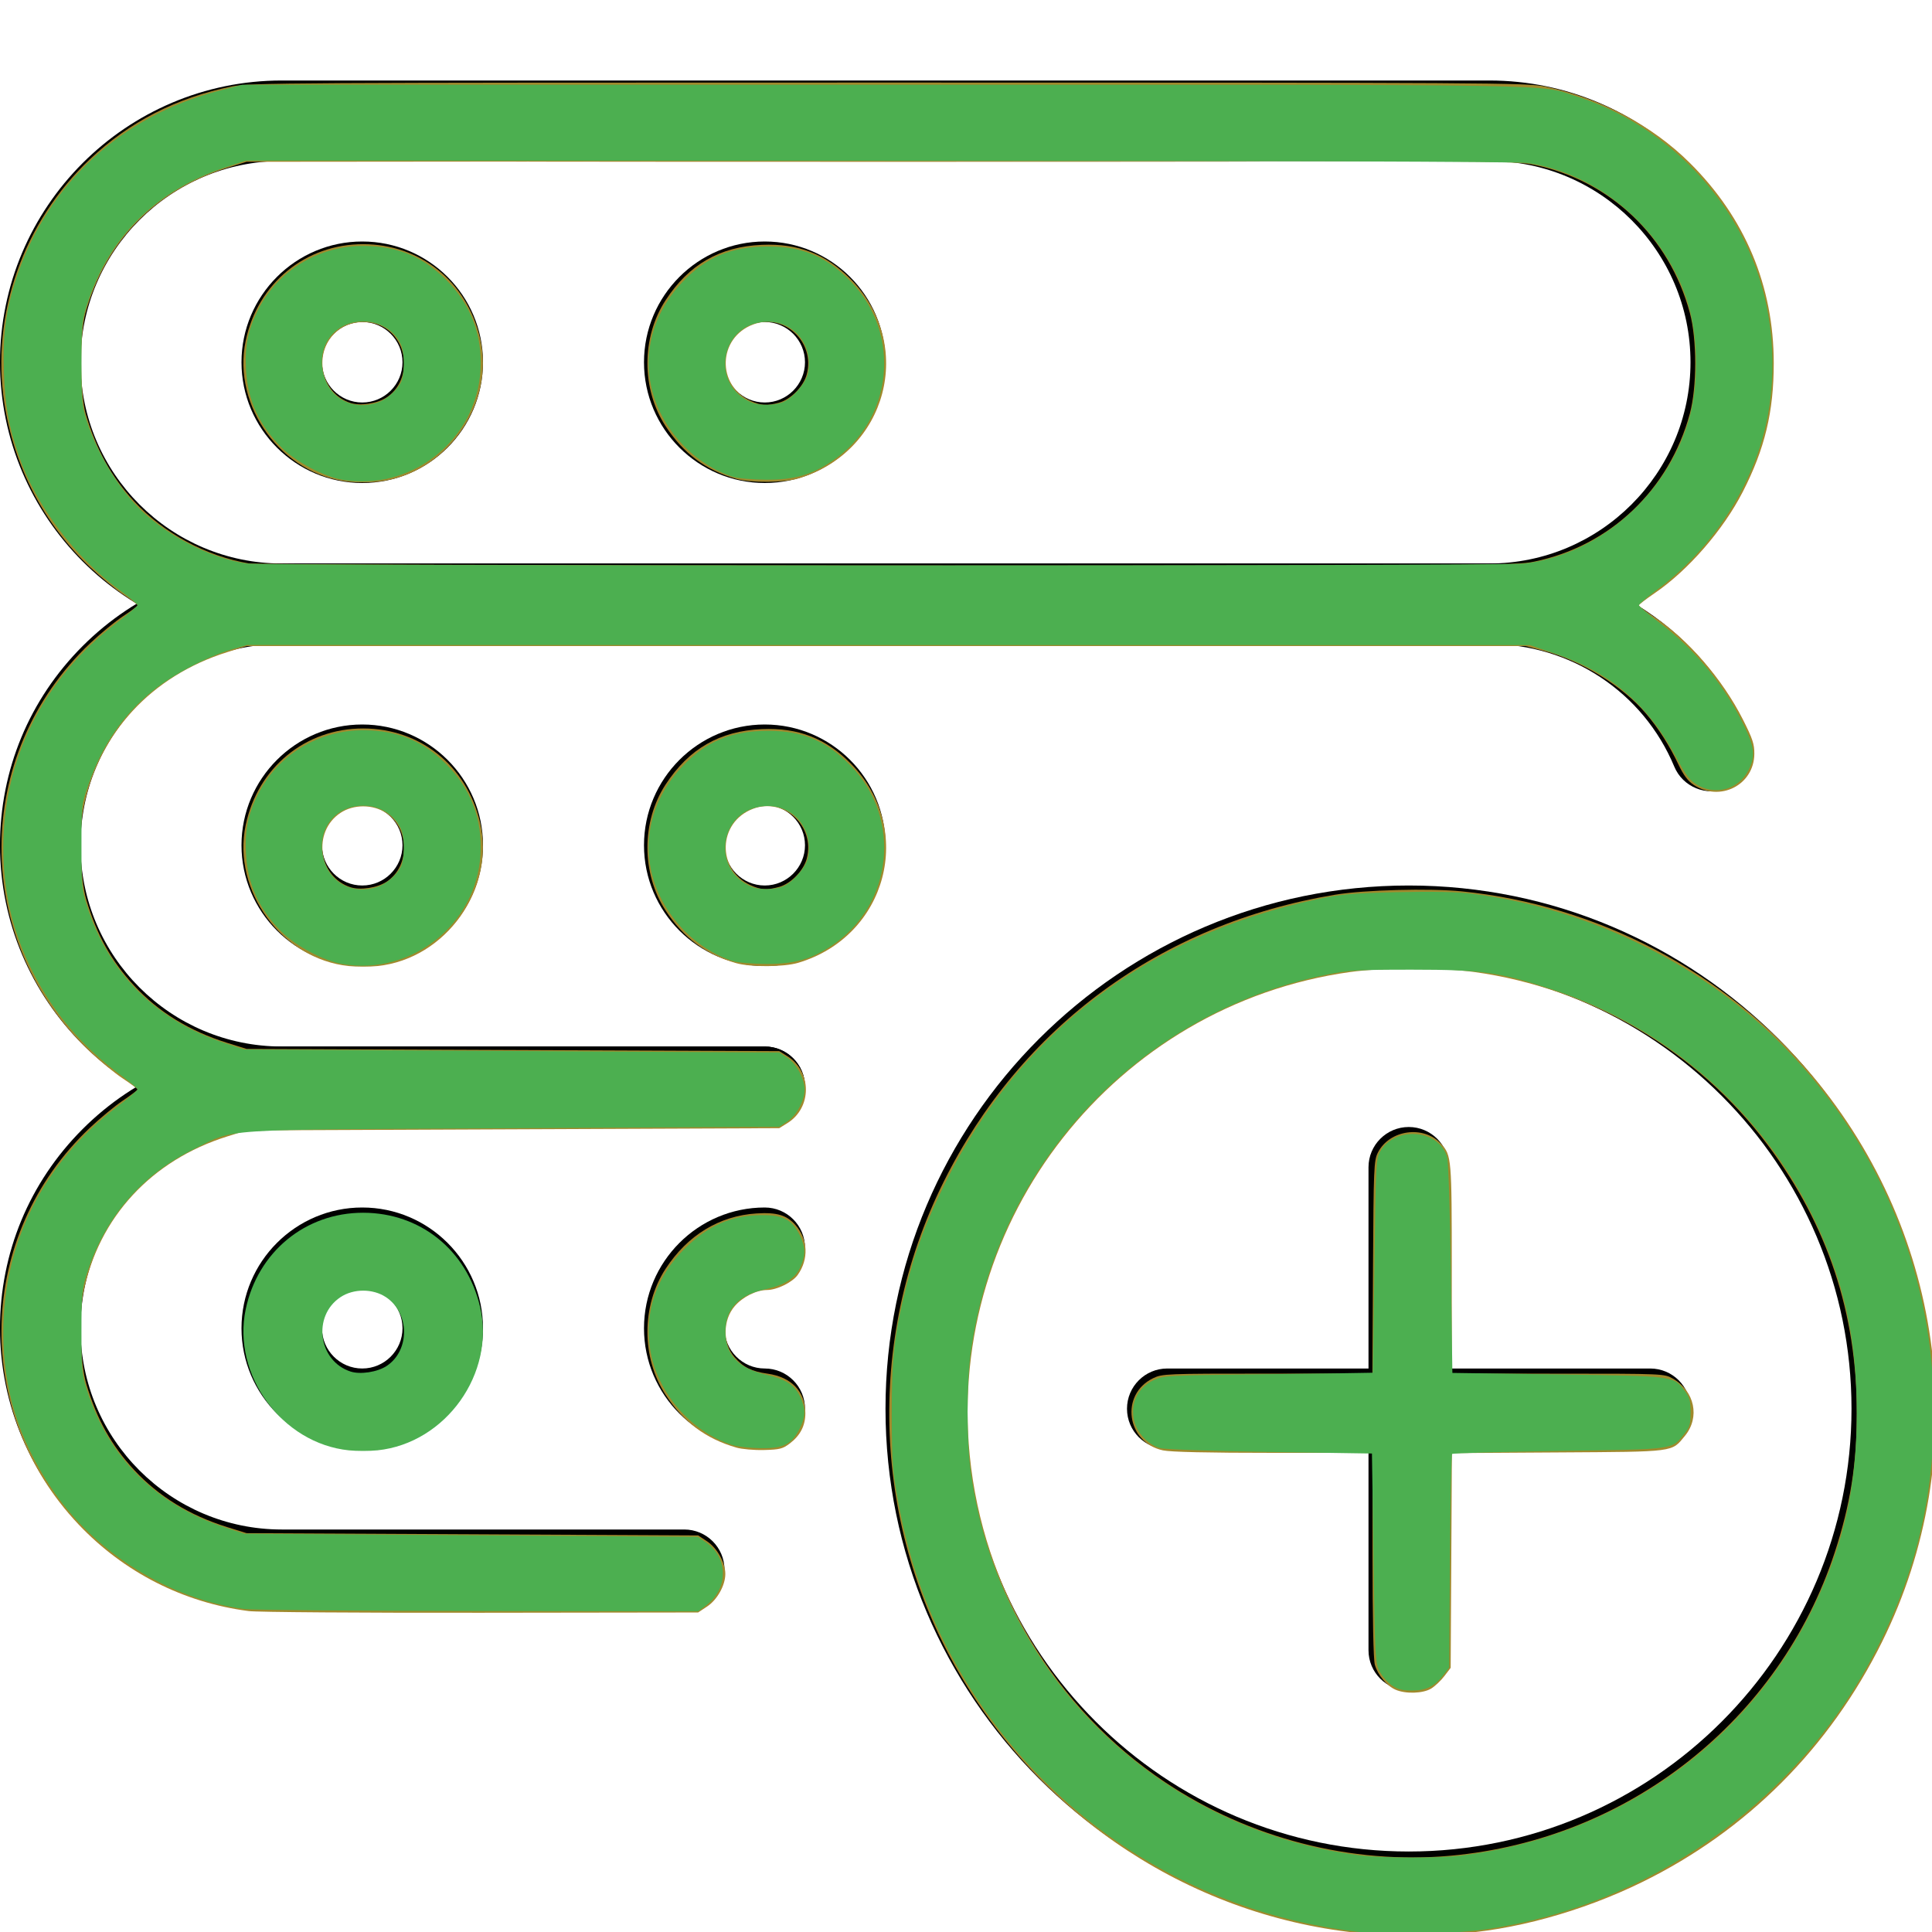 <?xml version="1.0" encoding="UTF-8" standalone="no"?>
<svg
   xmlns:dc="http://purl.org/dc/elements/1.1/"
   xmlns:cc="http://creativecommons.org/ns#"
   xmlns:rdf="http://www.w3.org/1999/02/22-rdf-syntax-ns#"
   xmlns:svg="http://www.w3.org/2000/svg"
   xmlns="http://www.w3.org/2000/svg"
   xmlns:sodipodi="http://sodipodi.sourceforge.net/DTD/sodipodi-0.dtd"
   xmlns:inkscape="http://www.inkscape.org/namespaces/inkscape"
   id="_x31_px"
   enable-background="new 0 0 24 24"
   height="512"
   viewBox="0 0 24 24"
   width="512"
   version="1.1"
   sodipodi:docname="add.svg"
   inkscape:version="1.0.2 (e86c870879, 2021-01-15, custom)">
  <defs
     id="defs29" />
  <sodipodi:namedview
     pagecolor="#ffffff"
     bordercolor="#666666"
     borderopacity="1"
     objecttolerance="10"
     gridtolerance="10"
     guidetolerance="10"
     inkscape:pageopacity="0"
     inkscape:pageshadow="2"
     inkscape:window-width="1920"
     inkscape:window-height="1051"
     id="namedview27"
     showgrid="false"
     inkscape:zoom="1.71875"
     inkscape:cx="256"
     inkscape:cy="22.109091"
     inkscape:window-x="-9"
     inkscape:window-y="-9"
     inkscape:window-maximized="1"
     inkscape:current-layer="_x31_px" />
  <path
     d="m17.5 24c-3.584 0-6.5-2.916-6.5-6.5s2.916-6.5 6.5-6.5 6.5 2.916 6.5 6.5-2.916 6.5-6.5 6.5zm0-12c-3.033 0-5.5 2.468-5.5 5.5s2.467 5.5 5.5 5.5 5.5-2.468 5.5-5.5-2.467-5.5-5.5-5.5z"
     id="path2" />
  <path
     d="m18.5 8h-15c-1.93 0-3.5-1.57-3.5-3.5s1.57-3.5 3.5-3.5h15c1.93 0 3.5 1.57 3.5 3.5s-1.57 3.5-3.5 3.5zm-15-6c-1.378 0-2.5 1.121-2.5 2.5s1.122 2.5 2.5 2.5h15c1.378 0 2.5-1.121 2.5-2.5s-1.122-2.5-2.5-2.5z"
     id="path4" />
  <path
     d="m9.5 14h-6c-1.93 0-3.5-1.57-3.5-3.5 0-.934.364-1.812 1.026-2.474s1.541-1.026 2.474-1.026h15c1.416 0 2.681.839 3.221 2.138.106.255-.014.548-.269.654-.253.104-.548-.014-.654-.27-.385-.924-1.287-1.522-2.298-1.522h-15c-.666 0-1.293.261-1.767.733s-.733 1.101-.733 1.767c0 1.379 1.122 2.5 2.5 2.5h6c.276 0 .5.224.5.5s-.224.5-.5.5z"
     id="path6" />
  <path
     d="m8.5 20h-5c-1.93 0-3.5-1.57-3.5-3.5 0-.934.364-1.812 1.026-2.474s1.541-1.026 2.474-1.026h6c.276 0 .5.224.5.5s-.224.5-.5.5h-6c-.666 0-1.293.261-1.767.733s-.733 1.101-.733 1.767c0 1.379 1.122 2.5 2.5 2.5h5c.276 0 .5.224.5.5s-.224.5-.5.5z"
     id="path8" />
  <path
     d="m4.5 12c-.827 0-1.5-.673-1.5-1.5s.673-1.5 1.5-1.5 1.5.673 1.5 1.5-.673 1.5-1.5 1.5zm0-2c-.276 0-.5.225-.5.5s.224.5.5.5.5-.225.5-.5-.224-.5-.5-.5z"
     id="path10" />
  <path
     d="m9.5 12c-.827 0-1.5-.673-1.5-1.5s.673-1.5 1.5-1.5 1.5.673 1.5 1.5-.673 1.5-1.5 1.5zm0-2c-.276 0-.5.225-.5.5s.224.5.5.5.5-.225.5-.5-.224-.5-.5-.5z"
     id="path12" />
  <path
     d="m4.5 18c-.827 0-1.5-.673-1.5-1.5s.673-1.5 1.5-1.5 1.5.673 1.5 1.5-.673 1.5-1.5 1.5zm0-2c-.276 0-.5.225-.5.5s.224.5.5.5.5-.225.5-.5-.224-.5-.5-.5z"
     id="path14" />
  <path
     d="m9.5 18c-.827 0-1.5-.673-1.5-1.5s.673-1.5 1.5-1.5c.276 0 .5.224.5.5s-.224.5-.5.5-.5.225-.5.5.224.5.5.5.5.224.5.5-.224.5-.5.5z"
     id="path16" />
  <path
     d="m4.5 6c-.827 0-1.5-.673-1.5-1.5s.673-1.5 1.5-1.5 1.5.673 1.5 1.5-.673 1.5-1.5 1.5zm0-2c-.276 0-.5.225-.5.5s.224.5.5.5.5-.225.5-.5-.224-.5-.5-.5z"
     id="path18" />
  <path
     d="m9.5 6c-.827 0-1.5-.673-1.5-1.5s.673-1.5 1.5-1.5 1.5.673 1.5 1.5-.673 1.5-1.5 1.5zm0-2c-.276 0-.5.225-.5.5s.224.5.5.5.5-.225.5-.5-.224-.5-.5-.5z"
     id="path20" />
  <path
     d="m20.5 18h-6c-.276 0-.5-.224-.5-.5s.224-.5.5-.5h6c.276 0 .5.224.5.5s-.224.5-.5.5z"
     id="path22" />
  <path
     d="m17.5 21c-.276 0-.5-.224-.5-.5v-6c0-.276.224-.5.5-.5s.5.224.5.5v6c0 .276-.224.5-.5.5z"
     id="path24" />
  <path
     style="fill:#a0892c;stroke-width:10.995"
     d="m 154.327,42.618 c 44.24,-0.082 116.633,-0.082 160.873,0 44.24,0.082 8.044,0.15 -80.436,0.15 -88.48,0 -124.676,-0.067 -80.436,-0.15 z"
     id="path856"
     transform="scale(0.047)" />
  <path
     style="fill:#a0892c;stroke-width:10.995"
     d="M 65.745,425.817 C 48.552,423.621 32.742,415.573 20.76,402.915 -7.523,373.036 -6.207,326.447 23.72,298.118 c 2.679,-2.536 6.612,-5.785 8.739,-7.219 2.127,-1.434 3.876,-2.755 3.886,-2.934 0.01,-0.179 -1.731,-1.484 -3.869,-2.9 -2.138,-1.416 -6.079,-4.649 -8.757,-7.184 -31.143,-29.48 -31.094,-78.329 0.109,-107.864 2.738,-2.592 6.679,-5.831 8.757,-7.197 2.078,-1.366 3.779,-2.641 3.779,-2.832 0,-0.191 -1.68,-1.46 -3.733,-2.82 -2.053,-1.36 -5.981,-4.576 -8.729,-7.147 C 11.609,138.52 3.709,123.407 1.137,106.473 -2.407,83.136 6.15,58.75 23.718,42.12 34.179,32.218 46.617,25.835 61.276,22.848 66.039,21.877 75.93,21.818 234.764,21.818 c 159.448,0 168.709,0.055 173.542,1.04 14.491,2.951 28.204,10.171 38.273,20.15 14.637,14.507 22.233,32.611 22.233,52.993 0,12.827 -2.365,22.649 -8.184,33.987 -5.19,10.111 -14.421,20.734 -23.264,26.771 -2.31,1.576 -4.199,3.032 -4.199,3.235 0,0.203 1.736,1.518 3.858,2.923 9.116,6.037 18.201,16.51 23.639,27.251 2.568,5.073 3.044,6.507 3.019,9.106 -0.079,8.215 -9.06,12.788 -16.041,8.168 -1.516,-1.003 -2.688,-2.569 -3.994,-5.333 -2.379,-5.036 -5.288,-9.596 -8.637,-13.543 -6.15,-7.246 -16.986,-13.903 -26.862,-16.501 L 403.2,170.764 H 234.182 65.164 l -5.109,1.603 c -20.018,6.28 -34.001,21.424 -37.979,41.136 -1.298,6.43 -0.898,18.839 0.789,24.462 2.771,9.239 6.576,16.058 12.578,22.538 6.461,6.976 14.648,12.009 24.612,15.129 l 5.109,1.6 70.4,0.294 70.4,0.294 2.152,1.338 c 6.512,4.049 6.512,13.637 0,17.687 l -2.152,1.338 -70.4,0.294 -70.4,0.294 -5.109,1.6 c -20.006,6.264 -34.001,21.421 -37.979,41.133 -1.298,6.43 -0.898,18.839 0.789,24.462 2.771,9.239 6.576,16.058 12.578,22.538 6.465,6.98 14.662,12.018 24.612,15.124 l 5.109,1.595 59.679,0.299 59.679,0.299 2.359,1.562 c 2.678,1.773 4.827,5.611 4.827,8.62 0,3.01 -2.149,6.848 -4.828,8.62 l -2.36,1.562 -57.352,0.077 c -31.543,0.043 -59.185,-0.157 -61.425,-0.443 z M 405.538,148.429 c 20.033,-4.135 35.678,-19.022 41.092,-39.101 1.894,-7.026 1.894,-19.63 0,-26.656 C 441.2,62.537 425.53,47.664 405.413,43.555 400.224,42.495 394.621,42.464 232.607,42.611 l -167.443,0.152 -5.109,1.603 c -19.048,5.975 -32.164,19.443 -37.504,38.509 -1.481,5.289 -1.415,21.334 0.11,26.507 2.779,9.429 6.744,16.601 12.781,23.12 7.8,8.422 19.086,14.518 30.397,16.416 1.549,0.26 77.434,0.5 168.634,0.533 159.561,0.059 166.016,0.02 171.065,-1.022 z"
     id="path858"
     transform="scale(0.047)" />
  <path
     style="fill:#a0892c;stroke-width:10.995"
     d=""
     id="path860"
     transform="scale(0.047)" />
  <path
     style="fill:#a0892c;stroke-width:10.995"
     d="M 92.218,127.333 C 74.537,125.524 61.298,107.438 64.937,90.065 68.117,74.879 80.727,64.516 96,64.536 c 15.07,0.02 27.328,9.858 30.864,24.773 4.175,17.61 -9.026,36.142 -27.082,38.018 -2.08,0.216 -5.484,0.219 -7.564,0.006 z m 9.971,-22.299 c 6.215,-4.113 6.109,-14.026 -0.195,-18.197 -3.452,-2.284 -8.537,-2.284 -11.989,0 -7.516,4.974 -5.893,16.916 2.673,19.675 2.586,0.833 7.073,0.136 9.511,-1.478 z"
     id="path862"
     transform="scale(0.047)" />
  <path
     style="fill:#a0892c;stroke-width:10.995"
     d="m 194.618,126.577 c -8.001,-2.252 -13.976,-6.708 -18.709,-13.953 -6.387,-9.776 -6.388,-23.462 -0.003,-33.248 6.196,-9.497 14.334,-14.182 25.473,-14.665 9.587,-0.416 16.878,2.411 23.502,9.113 17.12,17.32 9.62,45.664 -13.932,52.656 -3.777,1.121 -12.508,1.173 -16.331,0.097 z m 11.332,-20.172 c 3.082,-0.856 6.416,-4.266 7.27,-7.438 2.313,-8.589 -6.026,-16.317 -14.226,-13.185 -9.28,3.544 -9.652,16.074 -0.599,20.187 2.709,1.231 4.352,1.326 7.556,0.436 z"
     id="path864"
     transform="scale(0.047)" />
  <path
     style="fill:#a0892c;stroke-width:10.995"
     d="M 92.218,255.333 C 74.537,253.524 61.298,235.438 64.937,218.065 68.117,202.879 80.727,192.516 96,192.536 c 15.07,0.019 27.328,9.858 30.864,24.773 4.175,17.61 -9.026,36.142 -27.082,38.018 -2.08,0.216 -5.484,0.219 -7.564,0.006 z m 9.971,-22.299 c 6.215,-4.113 6.109,-14.026 -0.195,-18.197 -3.452,-2.284 -8.537,-2.284 -11.989,0 -7.516,4.974 -5.893,16.916 2.673,19.675 2.586,0.833 7.073,0.136 9.511,-1.478 z"
     id="path866"
     transform="scale(0.047)" />
  <path
     style="fill:#a0892c;stroke-width:10.995"
     d="m 194.618,254.577 c -8.001,-2.252 -13.976,-6.708 -18.709,-13.953 -6.387,-9.776 -6.388,-23.462 -0.003,-33.248 6.196,-9.497 14.334,-14.182 25.473,-14.665 9.587,-0.416 16.878,2.411 23.502,9.113 17.12,17.32 9.62,45.664 -13.932,52.656 -3.777,1.121 -12.508,1.173 -16.331,0.097 z m 11.332,-20.172 c 3.082,-0.856 6.416,-4.266 7.27,-7.438 2.313,-8.589 -6.026,-16.317 -14.226,-13.185 -9.28,3.544 -9.652,16.074 -0.599,20.187 2.709,1.231 4.352,1.326 7.556,0.436 z"
     id="path868"
     transform="scale(0.047)" />
  <path
     style="fill:#a0892c;stroke-width:10.995"
     d="m 364.757,511.362 c -45.101,-2.693 -86.519,-28.031 -110.232,-67.435 -24.014,-39.903 -25.963,-89.634 -5.154,-131.482 20.455,-41.135 57.503,-68.328 103.502,-75.97 7.725,-1.283 24.939,-1.737 33.476,-0.883 35.883,3.591 69.708,21.351 92.579,48.611 35.504,42.317 42.744,100.845 18.521,149.725 -13.924,28.098 -35.716,49.926 -63.412,63.519 -16.016,7.861 -34.352,12.887 -49.977,13.699 -3.233,0.168 -7.187,0.387 -8.787,0.487 -1.6,0.1 -6.332,-0.023 -10.515,-0.273 z m 18.661,-20.89 c 47.011,-4.27 86.937,-35.782 101.489,-80.102 4.14,-12.609 5.857,-23.437 5.857,-36.944 0,-26.324 -7.759,-49.658 -23.541,-70.794 -18.554,-24.849 -46.737,-41.462 -77.57,-45.725 -8.556,-1.183 -24.303,-1.182 -32.793,0.002 -62.045,8.654 -106.728,65.425 -100.553,127.755 3.477,35.102 22.532,66.964 51.677,86.409 22.224,14.828 49.248,21.777 75.436,19.398 z"
     id="path870"
     transform="scale(0.047)" />
  <path
     style="fill:#a0892c;stroke-width:10.995"
     d="m 368.844,446.6 c -2.323,-1.012 -4.721,-3.912 -5.473,-6.618 -0.373,-1.344 -0.602,-12.358 -0.604,-29.073 L 362.764,384 h -26.153 c -17.311,0 -27.196,-0.223 -29.236,-0.66 -9.668,-2.071 -11.408,-14.81 -2.605,-19.071 2.434,-1.178 3.316,-1.214 30.234,-1.214 h 27.727 l 0.162,-28.073 c 0.151,-26.258 0.233,-28.217 1.271,-30.306 3.034,-6.11 12.185,-7.374 16.76,-2.316 2.725,3.014 2.786,3.733 2.786,33.04 v 27.655 l 28.073,0.01 c 28.027,0.01 28.077,0.012 30.383,1.318 5.75,3.257 7.207,10.23 3.163,15.136 -3.584,4.348 -2.217,4.17 -33.53,4.367 l -28.057,0.176 -0.161,28.379 -0.161,28.379 -1.667,2.186 c -0.917,1.202 -2.488,2.686 -3.491,3.297 -2.149,1.31 -6.757,1.456 -9.416,0.298 z"
     id="path872"
     transform="scale(0.047)" />
  <path
     style="fill:#a0892c;stroke-width:10.995"
     d="m 194.618,382.605 c -8.126,-2.373 -13.987,-6.753 -18.709,-13.981 -6.387,-9.776 -6.388,-23.462 -0.003,-33.248 5.81,-8.904 14.223,-14.038 24.018,-14.656 5.422,-0.342 8.018,0.433 10.35,3.089 3.292,3.749 3.52,9.011 0.571,13.153 -1.394,1.957 -5.501,3.979 -8.119,3.995 -2.813,0.018 -6.346,1.771 -8.489,4.212 -3.249,3.7 -3.273,9.93 -0.054,13.597 2.319,2.641 4.478,3.707 8.723,4.307 6.29,0.889 9.962,4.745 9.957,10.453 -0.003,3.275 -1.333,5.868 -4.088,7.97 -1.887,1.44 -2.685,1.644 -6.837,1.751 -2.585,0.067 -5.879,-0.223 -7.319,-0.644 z"
     id="path874"
     transform="scale(0.047)" />
  <path
     style="fill:#000000;stroke-width:10.995;fill-opacity:0"
     d="M 92.218,383.333 C 74.537,381.524 61.298,363.438 64.937,346.065 68.117,330.879 80.727,320.516 96,320.536 c 15.07,0.019 27.328,9.858 30.864,24.773 4.175,17.61 -9.026,36.142 -27.082,38.018 -2.08,0.216 -5.484,0.219 -7.564,0.006 z m 9.971,-22.299 c 6.215,-4.113 6.109,-14.026 -0.195,-18.197 -3.452,-2.284 -8.537,-2.284 -11.989,0 -7.516,4.974 -5.893,16.916 2.673,19.675 2.586,0.833 7.073,0.136 9.511,-1.478 z"
     id="path876"
     transform="scale(0.047)" />
  <path
     style="fill:#000000;fill-opacity:0;stroke-width:10.995"
     d=""
     id="path878"
     transform="scale(0.047)" />
  <path
     style="fill:#000000;fill-opacity:0;stroke-width:10.995"
     d="M 64.582,425.286 C 44.562,422.661 24.72,410.163 13.409,393.054 4.842,380.096 0.879,367.183 0.875,352.222 0.868,328.529 11.538,307.321 30.873,292.597 c 3.02,-2.3 5.491,-4.396 5.491,-4.657 0,-0.262 -1.95,-1.918 -4.334,-3.68 C 21.816,276.705 14.263,267.878 8.752,257.054 3.367,246.476 0.873,236.012 0.873,224 c 0,-23.467 10.742,-44.737 30,-59.403 3.02,-2.3 5.491,-4.396 5.491,-4.657 0,-0.262 -2.029,-1.962 -4.509,-3.778 C 19.832,147.357 9.492,133.625 4.997,120.492 2.273,112.536 1.367,107.513 1.042,98.577 0.672,88.391 1.556,81.784 4.445,73.155 12.662,48.612 32.049,30.728 57.679,24.047 L 64,22.4 h 170.473 c 183.965,0 171.771,-0.203 182.089,3.038 23.998,7.538 43.433,27.896 49.546,51.898 4.016,15.77 2.908,32.516 -3.08,46.513 -5.545,12.964 -14.278,24.07 -25.355,32.248 -2.48,1.831 -4.509,3.57 -4.509,3.866 0,0.295 2.471,2.394 5.492,4.664 9.393,7.06 17.193,16.585 22.389,27.341 2.753,5.698 2.958,8.051 1.021,11.721 -2.612,4.951 -8.594,6.624 -13.469,3.767 -1.986,-1.164 -2.977,-2.465 -5.577,-7.323 -7.462,-13.942 -17.432,-22.443 -32.16,-27.423 l -6.496,-2.196 -169.537,-0.021 -169.537,-0.021 -4.135,1.212 c -6.469,1.897 -15.278,6.492 -20.569,10.731 -7.983,6.396 -13.554,14.433 -17.129,24.712 -1.913,5.501 -1.922,5.581 -1.926,16.582 -0.003,9.97 0.13,11.483 1.36,15.418 5.602,17.934 18.347,30.666 36.65,36.614 l 5.042,1.638 70.691,0.408 70.691,0.408 2.111,1.373 c 2.428,1.578 4.58,5.54 4.58,8.431 0,2.891 -2.152,6.853 -4.58,8.431 l -2.111,1.372 -70.4,0.387 c -79.972,0.439 -72.956,-0.022 -84.364,5.55 -13.855,6.768 -23.667,18.252 -28.311,33.133 -1.221,3.914 -1.362,5.472 -1.362,15.127 0,9.659 0.14,11.211 1.363,15.127 5.602,17.935 18.351,30.67 36.65,36.613 l 5.042,1.637 59.927,0.409 59.927,0.409 2.079,1.42 c 6.076,4.148 6.071,12.311 -0.011,16.798 l -2.003,1.478 -58.214,-0.074 c -32.018,-0.041 -59.785,-0.28 -61.705,-0.531 z M 402.777,148.965 c 17.863,-2.054 34.624,-15.257 41.841,-32.957 2.566,-6.295 3.633,-12.168 3.633,-20.008 0,-11.492 -2.569,-20.244 -8.652,-29.478 -8.335,-12.651 -22.206,-21.642 -36.196,-23.458 -2.624,-0.341 -68.82,-0.562 -171.35,-0.573 l -167.075,-0.018 -5.24,1.712 C 41.187,50.247 28.516,62.863 22.89,80.873 21.667,84.789 21.527,86.341 21.527,96 c 0,9.66 0.14,11.208 1.36,15.096 2.995,9.536 9.54,19.812 16.183,25.407 7.726,6.508 17.442,11.141 26.093,12.442 4.388,0.66 331.878,0.68 337.613,0.021 z"
     id="path880"
     transform="scale(0.047)" />
  <path
     style="fill:#000000;fill-opacity:0;stroke-width:10.995"
     d="M 64.582,425.286 C 44.562,422.661 24.72,410.163 13.409,393.054 4.842,380.096 0.879,367.183 0.875,352.222 0.868,328.529 11.538,307.321 30.873,292.597 c 3.02,-2.3 5.491,-4.396 5.491,-4.657 0,-0.262 -1.95,-1.918 -4.334,-3.68 C 21.816,276.705 14.263,267.878 8.752,257.054 3.367,246.476 0.873,236.012 0.873,224 c 0,-23.467 10.742,-44.737 30,-59.403 3.02,-2.3 5.491,-4.396 5.491,-4.657 0,-0.262 -2.029,-1.962 -4.509,-3.778 C 19.832,147.357 9.492,133.625 4.997,120.492 2.273,112.536 1.367,107.513 1.042,98.577 0.672,88.391 1.556,81.784 4.445,73.155 12.662,48.612 32.049,30.728 57.679,24.047 L 64,22.4 h 170.473 c 183.965,0 171.771,-0.203 182.089,3.038 23.998,7.538 43.433,27.896 49.546,51.898 4.016,15.77 2.908,32.516 -3.08,46.513 -5.545,12.964 -14.278,24.07 -25.355,32.248 -2.48,1.831 -4.509,3.57 -4.509,3.866 0,0.295 2.471,2.394 5.492,4.664 9.393,7.06 17.193,16.585 22.389,27.341 2.753,5.698 2.958,8.051 1.021,11.721 -2.612,4.951 -8.594,6.624 -13.469,3.767 -1.986,-1.164 -2.977,-2.465 -5.577,-7.323 -7.462,-13.942 -17.432,-22.443 -32.16,-27.423 l -6.496,-2.196 -169.537,-0.021 -169.537,-0.021 -4.135,1.212 c -6.469,1.897 -15.278,6.492 -20.569,10.731 -7.983,6.396 -13.554,14.433 -17.129,24.712 -1.913,5.501 -1.922,5.581 -1.926,16.582 -0.003,9.97 0.13,11.483 1.36,15.418 5.602,17.934 18.347,30.666 36.65,36.614 l 5.042,1.638 70.691,0.408 70.691,0.408 2.111,1.373 c 2.428,1.578 4.58,5.54 4.58,8.431 0,2.891 -2.152,6.853 -4.58,8.431 l -2.111,1.372 -70.4,0.387 c -79.972,0.439 -72.956,-0.022 -84.364,5.55 -13.855,6.768 -23.667,18.252 -28.311,33.133 -1.221,3.914 -1.362,5.472 -1.362,15.127 0,9.659 0.14,11.211 1.363,15.127 5.602,17.935 18.351,30.67 36.65,36.613 l 5.042,1.637 59.927,0.409 59.927,0.409 2.079,1.42 c 6.076,4.148 6.071,12.311 -0.011,16.798 l -2.003,1.478 -58.214,-0.074 c -32.018,-0.041 -59.785,-0.28 -61.705,-0.531 z M 402.777,148.965 c 17.863,-2.054 34.624,-15.257 41.841,-32.957 2.566,-6.295 3.633,-12.168 3.633,-20.008 0,-11.492 -2.569,-20.244 -8.652,-29.478 -8.335,-12.651 -22.206,-21.642 -36.196,-23.458 -2.624,-0.341 -68.82,-0.562 -171.35,-0.573 l -167.075,-0.018 -5.24,1.712 C 41.187,50.247 28.516,62.863 22.89,80.873 21.667,84.789 21.527,86.341 21.527,96 c 0,9.66 0.14,11.208 1.36,15.096 2.995,9.536 9.54,19.812 16.183,25.407 7.726,6.508 17.442,11.141 26.093,12.442 4.388,0.66 331.878,0.68 337.613,0.021 z"
     id="path882"
     transform="scale(0.047)" />
  <path
     style="fill:#000000;fill-opacity:0;stroke-width:10.995"
     d="M 64.582,425.286 C 44.562,422.661 24.72,410.163 13.409,393.054 4.842,380.096 0.879,367.183 0.875,352.222 0.868,328.529 11.538,307.321 30.873,292.597 c 3.02,-2.3 5.491,-4.396 5.491,-4.657 0,-0.262 -1.95,-1.918 -4.334,-3.68 C 21.816,276.705 14.263,267.878 8.752,257.054 3.367,246.476 0.873,236.012 0.873,224 c 0,-23.467 10.742,-44.737 30,-59.403 3.02,-2.3 5.491,-4.396 5.491,-4.657 0,-0.262 -2.029,-1.962 -4.509,-3.778 C 19.832,147.357 9.492,133.625 4.997,120.492 2.273,112.536 1.367,107.513 1.042,98.577 0.672,88.391 1.556,81.784 4.445,73.155 12.662,48.612 32.049,30.728 57.679,24.047 L 64,22.4 h 170.473 c 183.965,0 171.771,-0.203 182.089,3.038 23.998,7.538 43.433,27.896 49.546,51.898 4.016,15.77 2.908,32.516 -3.08,46.513 -5.545,12.964 -14.278,24.07 -25.355,32.248 -2.48,1.831 -4.509,3.57 -4.509,3.866 0,0.295 2.471,2.394 5.492,4.664 9.393,7.06 17.193,16.585 22.389,27.341 2.753,5.698 2.958,8.051 1.021,11.721 -2.612,4.951 -8.594,6.624 -13.469,3.767 -1.986,-1.164 -2.977,-2.465 -5.577,-7.323 -7.462,-13.942 -17.432,-22.443 -32.16,-27.423 l -6.496,-2.196 -169.537,-0.021 -169.537,-0.021 -4.135,1.212 c -6.469,1.897 -15.278,6.492 -20.569,10.731 -7.983,6.396 -13.554,14.433 -17.129,24.712 -1.913,5.501 -1.922,5.581 -1.926,16.582 -0.003,9.97 0.13,11.483 1.36,15.418 5.602,17.934 18.347,30.666 36.65,36.614 l 5.042,1.638 70.691,0.408 70.691,0.408 2.111,1.373 c 2.428,1.578 4.58,5.54 4.58,8.431 0,2.891 -2.152,6.853 -4.58,8.431 l -2.111,1.372 -70.4,0.387 c -79.972,0.439 -72.956,-0.022 -84.364,5.55 -13.855,6.768 -23.667,18.252 -28.311,33.133 -1.221,3.914 -1.362,5.472 -1.362,15.127 0,9.659 0.14,11.211 1.363,15.127 5.602,17.935 18.351,30.67 36.65,36.613 l 5.042,1.637 59.927,0.409 59.927,0.409 2.079,1.42 c 6.076,4.148 6.071,12.311 -0.011,16.798 l -2.003,1.478 -58.214,-0.074 c -32.018,-0.041 -59.785,-0.28 -61.705,-0.531 z M 402.777,148.965 c 17.863,-2.054 34.624,-15.257 41.841,-32.957 2.566,-6.295 3.633,-12.168 3.633,-20.008 0,-11.492 -2.569,-20.244 -8.652,-29.478 -8.335,-12.651 -22.206,-21.642 -36.196,-23.458 -2.624,-0.341 -68.82,-0.562 -171.35,-0.573 l -167.075,-0.018 -5.24,1.712 C 41.187,50.247 28.516,62.863 22.89,80.873 21.667,84.789 21.527,86.341 21.527,96 c 0,9.66 0.14,11.208 1.36,15.096 2.995,9.536 9.54,19.812 16.183,25.407 7.726,6.508 17.442,11.141 26.093,12.442 4.388,0.66 331.878,0.68 337.613,0.021 z"
     id="path884"
     transform="scale(0.047)" />
  <path
     style="fill:#000000;fill-opacity:0;stroke-width:10.995"
     d="M 64.582,425.286 C 44.562,422.661 24.72,410.163 13.409,393.054 4.842,380.096 0.879,367.183 0.875,352.222 0.868,328.529 11.538,307.321 30.873,292.597 c 3.02,-2.3 5.491,-4.396 5.491,-4.657 0,-0.262 -1.95,-1.918 -4.334,-3.68 C 21.816,276.705 14.263,267.878 8.752,257.054 3.367,246.476 0.873,236.012 0.873,224 c 0,-23.467 10.742,-44.737 30,-59.403 3.02,-2.3 5.491,-4.396 5.491,-4.657 0,-0.262 -2.029,-1.962 -4.509,-3.778 C 19.832,147.357 9.492,133.625 4.997,120.492 2.273,112.536 1.367,107.513 1.042,98.577 0.672,88.391 1.556,81.784 4.445,73.155 12.662,48.612 32.049,30.728 57.679,24.047 L 64,22.4 h 170.473 c 183.965,0 171.771,-0.203 182.089,3.038 23.998,7.538 43.433,27.896 49.546,51.898 4.016,15.77 2.908,32.516 -3.08,46.513 -5.545,12.964 -14.278,24.07 -25.355,32.248 -2.48,1.831 -4.509,3.57 -4.509,3.866 0,0.295 2.471,2.394 5.492,4.664 9.393,7.06 17.193,16.585 22.389,27.341 2.753,5.698 2.958,8.051 1.021,11.721 -2.612,4.951 -8.594,6.624 -13.469,3.767 -1.986,-1.164 -2.977,-2.465 -5.577,-7.323 -7.462,-13.942 -17.432,-22.443 -32.16,-27.423 l -6.496,-2.196 -169.537,-0.021 -169.537,-0.021 -4.135,1.212 c -6.469,1.897 -15.278,6.492 -20.569,10.731 -7.983,6.396 -13.554,14.433 -17.129,24.712 -1.913,5.501 -1.922,5.581 -1.926,16.582 -0.003,9.97 0.13,11.483 1.36,15.418 5.602,17.934 18.347,30.666 36.65,36.614 l 5.042,1.638 70.691,0.408 70.691,0.408 2.111,1.373 c 2.428,1.578 4.58,5.54 4.58,8.431 0,2.891 -2.152,6.853 -4.58,8.431 l -2.111,1.372 -70.4,0.387 c -79.972,0.439 -72.956,-0.022 -84.364,5.55 -13.855,6.768 -23.667,18.252 -28.311,33.133 -1.221,3.914 -1.362,5.472 -1.362,15.127 0,9.659 0.14,11.211 1.363,15.127 5.602,17.935 18.351,30.67 36.65,36.613 l 5.042,1.637 59.927,0.409 59.927,0.409 2.079,1.42 c 6.076,4.148 6.071,12.311 -0.011,16.798 l -2.003,1.478 -58.214,-0.074 c -32.018,-0.041 -59.785,-0.28 -61.705,-0.531 z M 402.777,148.965 c 17.863,-2.054 34.624,-15.257 41.841,-32.957 2.566,-6.295 3.633,-12.168 3.633,-20.008 0,-11.492 -2.569,-20.244 -8.652,-29.478 -8.335,-12.651 -22.206,-21.642 -36.196,-23.458 -2.624,-0.341 -68.82,-0.562 -171.35,-0.573 l -167.075,-0.018 -5.24,1.712 C 41.187,50.247 28.516,62.863 22.89,80.873 21.667,84.789 21.527,86.341 21.527,96 c 0,9.66 0.14,11.208 1.36,15.096 2.995,9.536 9.54,19.812 16.183,25.407 7.726,6.508 17.442,11.141 26.093,12.442 4.388,0.66 331.878,0.68 337.613,0.021 z"
     id="path886"
     transform="scale(0.047)" />
  <path
     style="fill:#4caf50;fill-opacity:1;stroke-width:10.995"
     d="M 64.582,425.286 C 44.562,422.661 24.72,410.163 13.409,393.054 4.842,380.096 0.879,367.183 0.875,352.222 0.868,328.529 11.538,307.321 30.873,292.597 c 3.02,-2.3 5.491,-4.396 5.491,-4.657 0,-0.262 -1.95,-1.918 -4.334,-3.68 C 21.816,276.705 14.263,267.878 8.752,257.054 3.367,246.476 0.873,236.012 0.873,224 c 0,-23.467 10.742,-44.737 30,-59.403 3.02,-2.3 5.491,-4.396 5.491,-4.657 0,-0.262 -2.029,-1.962 -4.509,-3.778 C 19.832,147.357 9.492,133.625 4.997,120.492 2.273,112.536 1.367,107.513 1.042,98.577 0.672,88.391 1.556,81.784 4.445,73.155 12.662,48.612 32.049,30.728 57.679,24.047 L 64,22.4 h 170.473 c 183.965,0 171.771,-0.203 182.089,3.038 23.998,7.538 43.433,27.896 49.546,51.898 4.016,15.77 2.908,32.516 -3.08,46.513 -5.545,12.964 -14.278,24.07 -25.355,32.248 -2.48,1.831 -4.509,3.57 -4.509,3.866 0,0.295 2.471,2.394 5.492,4.664 9.393,7.06 17.193,16.585 22.389,27.341 2.753,5.698 2.958,8.051 1.021,11.721 -2.612,4.951 -8.594,6.624 -13.469,3.767 -1.986,-1.164 -2.977,-2.465 -5.577,-7.323 -7.462,-13.942 -17.432,-22.443 -32.16,-27.423 l -6.496,-2.196 -169.537,-0.021 -169.537,-0.021 -4.135,1.212 c -6.469,1.897 -15.278,6.492 -20.569,10.731 -7.983,6.396 -13.554,14.433 -17.129,24.712 -1.913,5.501 -1.922,5.581 -1.926,16.582 -0.003,9.97 0.13,11.483 1.36,15.418 5.602,17.934 18.347,30.666 36.65,36.614 l 5.042,1.638 70.691,0.408 70.691,0.408 2.111,1.373 c 2.428,1.578 4.58,5.54 4.58,8.431 0,2.891 -2.152,6.853 -4.58,8.431 l -2.111,1.372 -70.4,0.387 c -79.972,0.439 -72.956,-0.022 -84.364,5.55 -13.855,6.768 -23.667,18.252 -28.311,33.133 -1.221,3.914 -1.362,5.472 -1.362,15.127 0,9.659 0.14,11.211 1.363,15.127 5.602,17.935 18.351,30.67 36.65,36.613 l 5.042,1.637 59.927,0.409 59.927,0.409 2.079,1.42 c 6.076,4.148 6.071,12.311 -0.011,16.798 l -2.003,1.478 -58.214,-0.074 c -32.018,-0.041 -59.785,-0.28 -61.705,-0.531 z M 402.777,148.965 c 17.863,-2.054 34.624,-15.257 41.841,-32.957 2.566,-6.295 3.633,-12.168 3.633,-20.008 0,-11.492 -2.569,-20.244 -8.652,-29.478 -8.335,-12.651 -22.206,-21.642 -36.196,-23.458 -2.624,-0.341 -68.82,-0.562 -171.35,-0.573 l -167.075,-0.018 -5.24,1.712 C 41.187,50.247 28.516,62.863 22.89,80.873 21.667,84.789 21.527,86.341 21.527,96 c 0,9.66 0.14,11.208 1.36,15.096 2.995,9.536 9.54,19.812 16.183,25.407 7.726,6.508 17.442,11.141 26.093,12.442 4.388,0.66 331.878,0.68 337.613,0.021 z"
     id="path888"
     transform="scale(0.047)" />
  <path
     style="fill:#4caf50;fill-opacity:1;stroke-width:10.995"
     d="m 90.473,126.803 c -4.812,-0.821 -12.12,-4.66 -15.843,-8.324 -6.076,-5.98 -9.168,-12.658 -9.615,-20.763 -0.341,-6.198 0.513,-10.437 3.177,-15.762 5.251,-10.496 16.141,-17.065 28.098,-16.948 8.806,0.086 15.498,2.855 21.612,8.944 6.53,6.503 9.63,14.638 9.096,23.868 -1.069,18.476 -18.241,32.102 -36.526,28.983 z m 9.368,-20.41 c 2.309,-0.772 4.937,-3.043 6.102,-5.274 0.968,-1.853 1.082,-7.262 0.202,-9.591 -1.482,-3.923 -5.559,-6.583 -10.088,-6.583 -7.681,0 -12.525,6.47 -10.549,14.09 1.66,6.399 7.789,9.546 14.333,7.358 z"
     id="path890"
     transform="scale(0.047)" />
  <path
     style="fill:#4caf50;fill-opacity:1;stroke-width:10.995"
     d="m 193.715,126.02 c -4.762,-1.492 -9.579,-4.58 -13.308,-8.532 -11.905,-12.62 -11.956,-30.301 -0.124,-42.844 6.325,-6.705 13.008,-9.48 22.832,-9.48 9.054,0 15.296,2.655 21.738,9.247 13.602,13.918 11.192,36.756 -5.014,47.513 -5.503,3.652 -9.933,4.893 -17.367,4.862 -3.52,-0.015 -7.461,-0.359 -8.758,-0.765 z m 13.286,-19.749 c 2.638,-1.104 6.092,-5.131 6.566,-7.655 1.454,-7.752 -4.084,-14.179 -11.676,-13.549 -11.813,0.98 -14.141,16.949 -3.115,21.365 2.026,0.812 6.092,0.732 8.225,-0.161 z"
     id="path892"
     transform="scale(0.047)" />
  <path
     style="fill:#4caf50;fill-opacity:1;stroke-width:10.995"
     d="m 193.715,254.02 c -4.762,-1.492 -9.579,-4.58 -13.308,-8.532 -11.905,-12.62 -11.956,-30.301 -0.124,-42.844 6.325,-6.705 13.008,-9.48 22.832,-9.48 9.054,0 15.296,2.655 21.738,9.247 13.602,13.918 11.192,36.756 -5.014,47.513 -5.503,3.652 -9.933,4.893 -17.367,4.862 -3.52,-0.015 -7.461,-0.359 -8.758,-0.765 z m 13.286,-19.749 c 2.638,-1.104 6.092,-5.131 6.566,-7.655 1.454,-7.752 -4.084,-14.179 -11.676,-13.549 -11.813,0.98 -14.141,16.949 -3.115,21.365 2.026,0.812 6.092,0.732 8.225,-0.161 z"
     id="path894"
     transform="scale(0.047)" />
  <path
     style="fill:#4caf50;fill-opacity:1;stroke-width:10.995"
     d="m 90.473,254.803 c -4.812,-0.821 -12.12,-4.66 -15.843,-8.324 -6.076,-5.98 -9.168,-12.658 -9.615,-20.763 -0.341,-6.198 0.513,-10.437 3.177,-15.762 5.251,-10.496 16.141,-17.065 28.098,-16.948 8.806,0.086 15.498,2.855 21.612,8.944 6.53,6.503 9.63,14.638 9.096,23.868 -1.069,18.476 -18.241,32.102 -36.526,28.983 z m 9.368,-20.41 c 2.309,-0.772 4.937,-3.043 6.102,-5.274 0.968,-1.853 1.082,-7.262 0.202,-9.591 -1.482,-3.923 -5.559,-6.583 -10.088,-6.583 -7.681,0 -12.525,6.47 -10.549,14.09 1.66,6.399 7.789,9.546 14.333,7.358 z"
     id="path896"
     transform="scale(0.047)" />
  <path
     style="fill:#4caf50;fill-opacity:1;stroke-width:10.995"
     d="M 92.218,383.333 C 74.537,381.524 61.298,363.438 64.937,346.065 68.117,330.879 80.727,320.516 96,320.536 c 15.07,0.019 27.328,9.858 30.864,24.773 4.175,17.61 -9.026,36.142 -27.082,38.018 -2.08,0.216 -5.484,0.219 -7.564,0.006 z m 9.971,-22.299 c 6.215,-4.113 6.109,-14.026 -0.195,-18.197 -3.452,-2.284 -8.537,-2.284 -11.989,0 -7.516,4.974 -5.893,16.916 2.673,19.675 2.586,0.833 7.073,0.136 9.511,-1.478 z"
     id="path898"
     transform="scale(0.047)" />
  <path
     style="fill:#4caf50;fill-opacity:1;stroke-width:10.995"
     d="m 193.612,381.946 c -11.014,-3.468 -20.048,-14.016 -21.788,-25.437 -1.492,-9.794 1.645,-18.983 8.981,-26.316 6.308,-6.305 12.59,-9.03 20.815,-9.03 5.394,0 7.72,1.248 9.726,5.219 1.583,3.134 1.636,5.351 0.201,8.509 -1.363,3.002 -4.218,4.807 -9.277,5.866 -7.044,1.475 -10.56,5.218 -10.56,11.242 0,6.042 3.418,9.653 10.719,11.326 5.206,1.192 7.531,2.675 9.021,5.753 1.547,3.197 1.522,5.321 -0.104,8.539 -2.084,4.126 -4.282,5.23 -10.268,5.161 -2.753,-0.032 -6.112,-0.406 -7.466,-0.832 z"
     id="path900"
     transform="scale(0.047)" />
  <path
     style="fill:#4caf50;fill-opacity:1;stroke-width:10.995"
     d="m 360.727,510.803 c -48.093,-5.002 -89.606,-33.662 -111.114,-76.711 -5.874,-11.756 -9.85,-23.947 -12.355,-37.873 -1.34,-7.453 -1.522,-10.03 -1.558,-22.109 -0.044,-15.037 0.665,-21.409 3.758,-33.745 2.469,-9.849 5.44,-17.754 10.488,-27.905 19.701,-39.62 53.523,-65.363 98.272,-74.8 6.26,-1.32 9.192,-1.578 21.053,-1.855 9.176,-0.214 15.688,-0.086 19.491,0.384 31.981,3.949 63.026,19.499 84.541,42.344 24.406,25.915 37.824,59.459 37.824,94.559 0,24.134 -5.379,45.04 -17.103,66.472 -20.58,37.622 -58.549,64.039 -101.132,70.362 -7.603,1.129 -25.145,1.607 -32.165,0.877 z m 25.324,-20.345 c 41.342,-5.004 76.256,-29.767 93.617,-66.397 7.809,-16.477 11.065,-31.271 11.084,-50.368 0.02,-19.813 -3.323,-35.066 -11.321,-51.656 -13.723,-28.466 -38.95,-50.573 -68.985,-60.454 -14.052,-4.623 -18.754,-5.292 -37.211,-5.292 -14.436,0 -16.654,0.132 -22.691,1.352 -49.297,9.962 -87.009,49.915 -93.926,99.507 -1.177,8.441 -1.18,23.71 -0.006,32.128 7.434,53.296 49.255,94.374 102.95,101.117 5.806,0.729 20.687,0.764 26.488,0.062 z"
     id="path924"
     transform="scale(0.047)" />
  <path
     style="fill:#4caf50;fill-opacity:1;stroke-width:10.995"
     d="m 367.941,445.505 c -1.087,-0.732 -2.542,-2.369 -3.234,-3.636 -1.219,-2.236 -1.269,-3.129 -1.676,-30 l -0.419,-27.696 -26.833,-0.409 c -15.171,-0.231 -27.829,-0.671 -29.125,-1.011 -2.922,-0.768 -5.826,-3.664 -6.743,-6.725 -1.382,-4.612 0.589,-9.11 4.907,-11.2 2.62,-1.268 3.265,-1.303 30.311,-1.624 15.199,-0.18 27.666,-0.353 27.704,-0.384 0.038,-0.03 0.235,-12.754 0.436,-28.274 0.352,-27.073 0.415,-28.301 1.562,-30.254 4.048,-6.892 15.745,-5.756 17.686,1.717 0.295,1.135 0.72,14.393 0.945,29.462 l 0.409,27.398 27.939,0.401 c 30.967,0.444 30.441,0.376 33.457,4.331 1.314,1.723 1.567,2.64 1.567,5.682 0,3.184 -0.22,3.901 -1.798,5.863 -3.243,4.032 -2.224,3.898 -33.015,4.351 -15.307,0.225 -28.006,0.583 -28.218,0.795 -0.213,0.212 -0.475,12.997 -0.583,28.411 l -0.197,28.024 -1.471,1.94 c -2.263,2.986 -4.631,4.164 -8.377,4.166 -2.435,0.002 -3.759,-0.335 -5.236,-1.329 z"
     id="path926"
     transform="scale(0.047)" />
</svg>
